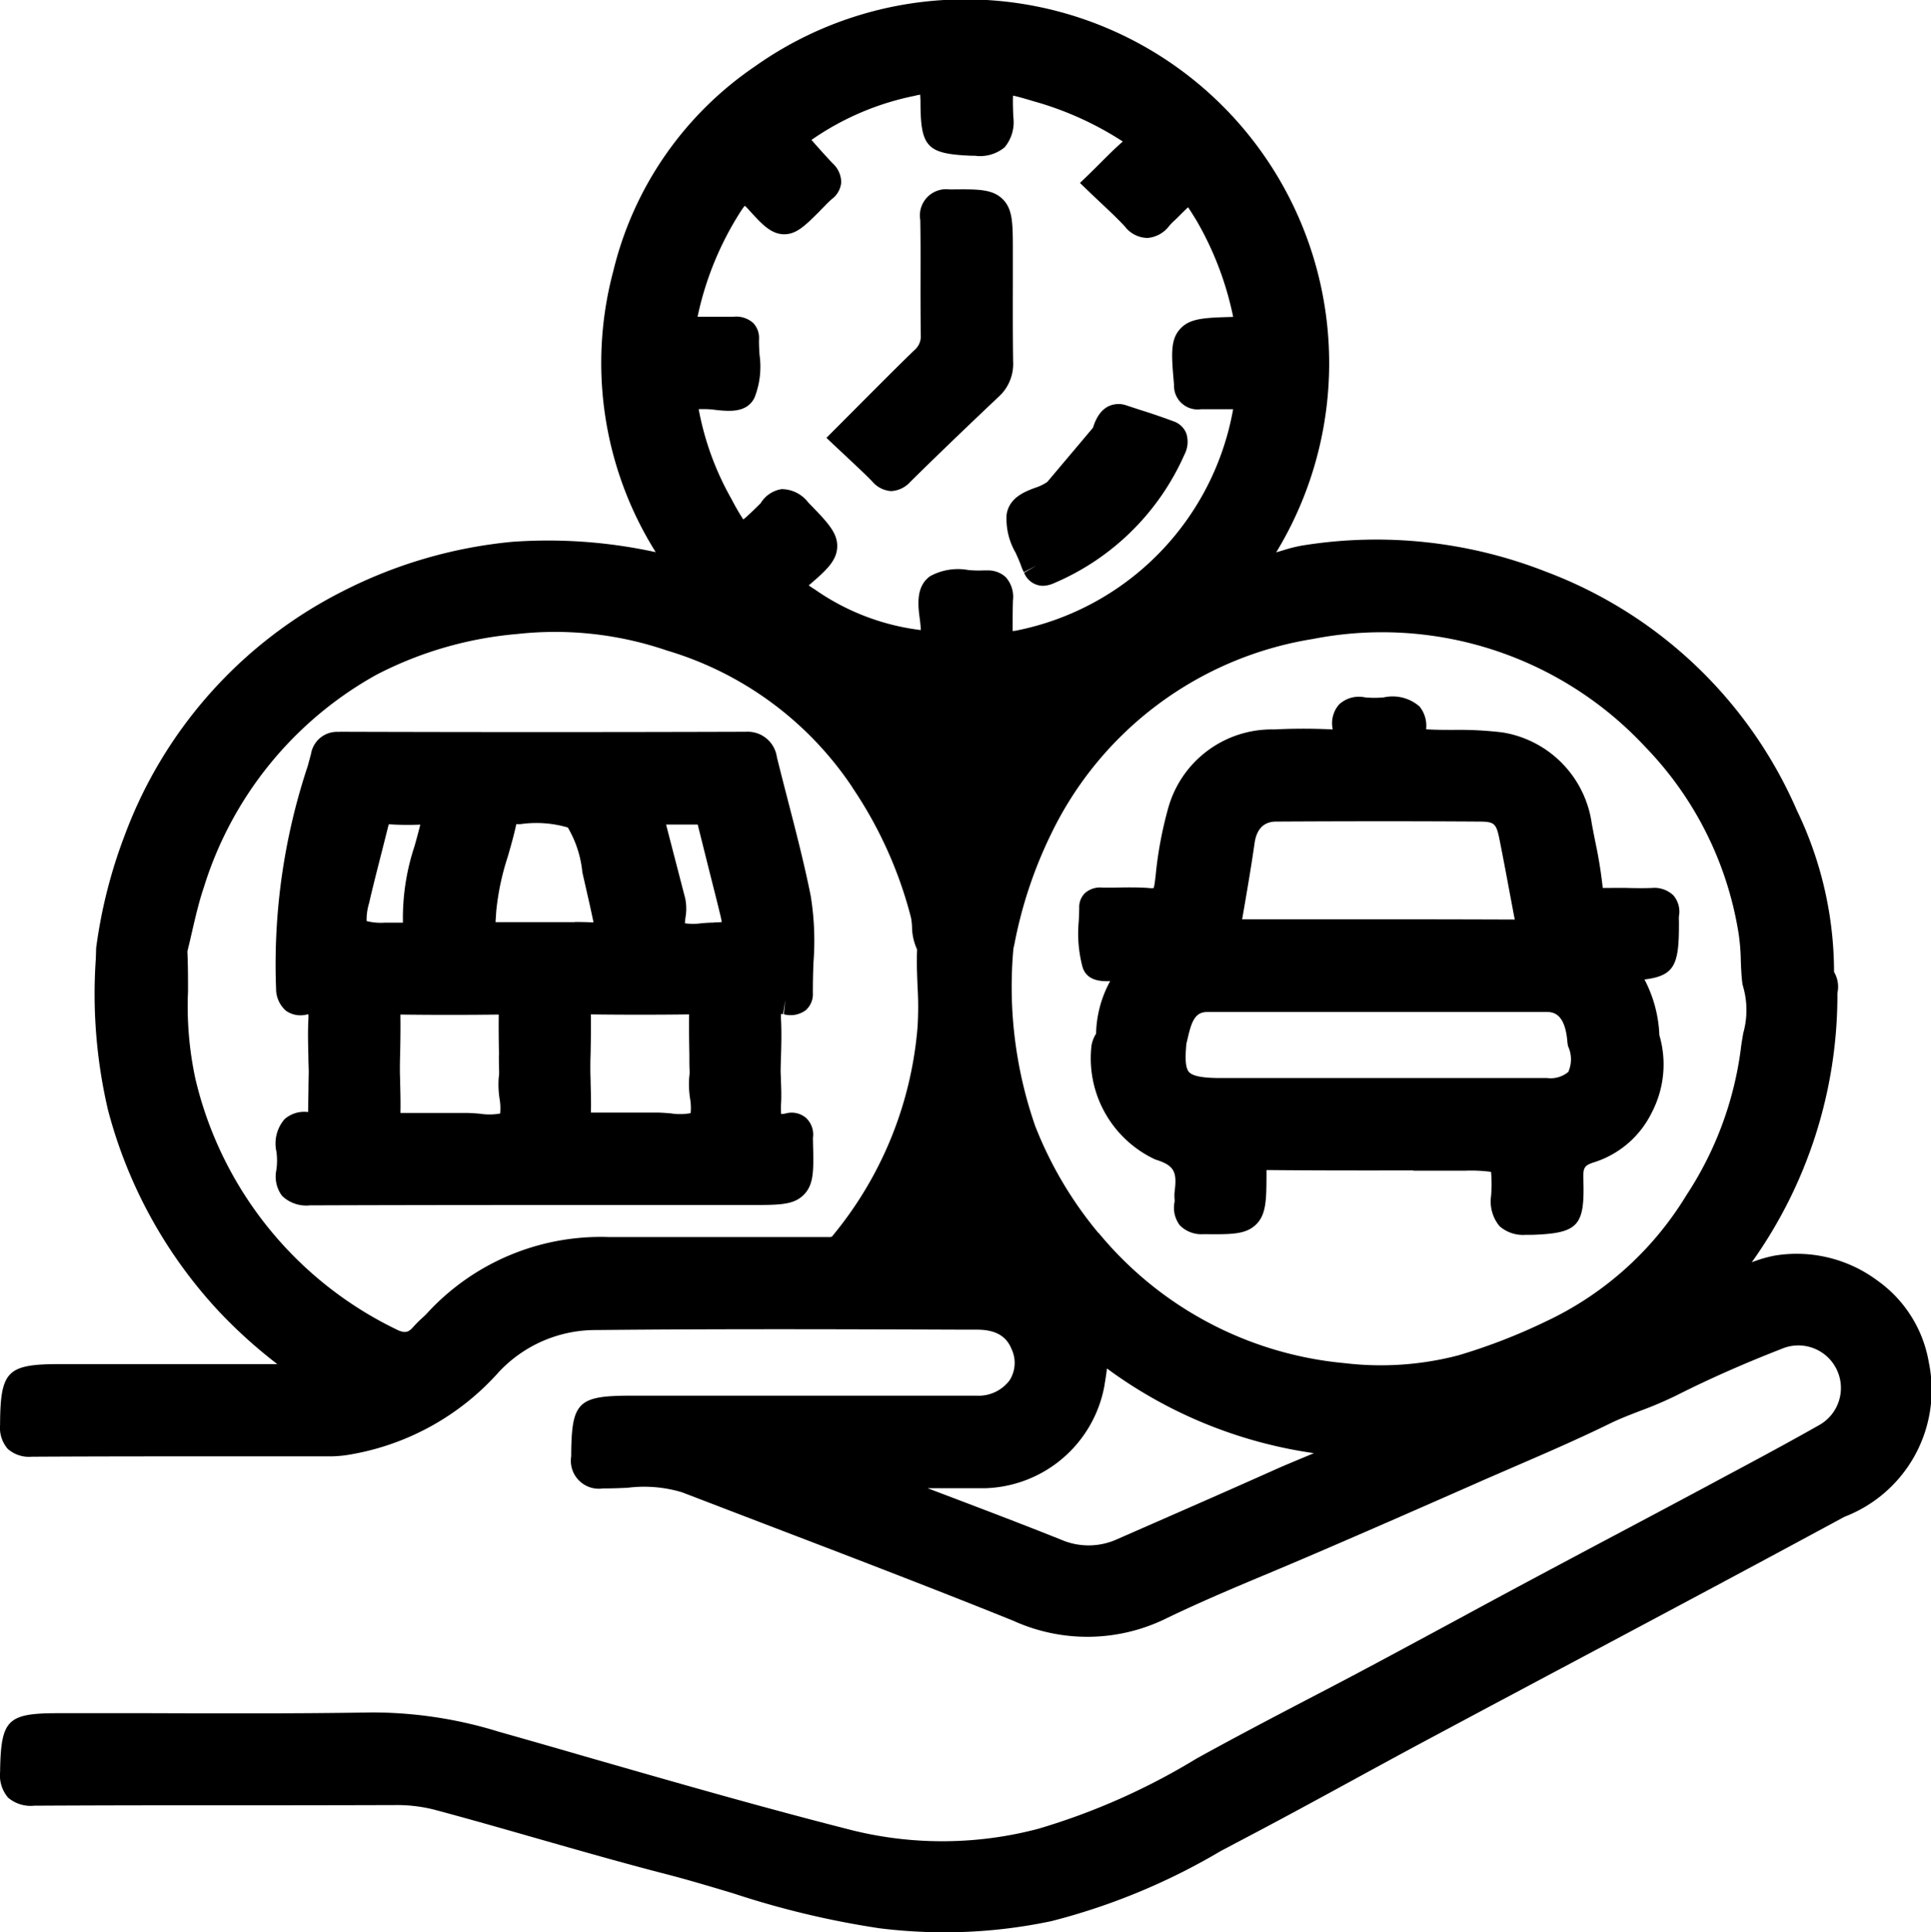 <svg xmlns="http://www.w3.org/2000/svg" xmlns:xlink="http://www.w3.org/1999/xlink" width="47.521" height="47.547" viewBox="0 0 47.521 47.547">
  <defs>
    <clipPath id="clip-path">
      <rect id="Rectangle_188" data-name="Rectangle 188" width="47.521" height="47.547" fill="none"/>
    </clipPath>
  </defs>
  <g id="Group_62" data-name="Group 62" transform="translate(0 0)">
    <g id="Group_56" data-name="Group 56" transform="translate(0 0)" clip-path="url(#clip-path)">
      <path id="Path_83" data-name="Path 83" d="M47.473,33.556A3.106,3.106,0,0,0,46.2,31.509a3.329,3.329,0,0,0-2.512-.615,3.213,3.213,0,0,0-.578.167,11.319,11.319,0,0,0,2.108-6.593c0-.018,0-.038.005-.057a.714.714,0,0,0-.088-.494,9.16,9.16,0,0,0-.913-3.973,10.916,10.916,0,0,0-6.183-5.879,11.418,11.418,0,0,0-6-.64,3.641,3.641,0,0,0-.465.117l-.167.049A8.954,8.954,0,0,0,18.564,1.644,8.5,8.5,0,0,0,15.093,6.67a8.757,8.757,0,0,0,1.044,6.917,12.4,12.4,0,0,0-3.527-.255,11.553,11.553,0,0,0-4.2,1.229,11.031,11.031,0,0,0-5.344,6,12.265,12.265,0,0,0-.7,2.766l-.008.264a12.522,12.522,0,0,0,.3,3.724,11.566,11.566,0,0,0,2.726,4.951,12.066,12.066,0,0,0,1.44,1.3H1.482c-1.3,0-1.469.163-1.48,1.451v.046a.792.792,0,0,0,.19.591.793.793,0,0,0,.591.191H.8c1.737-.01,3.474-.009,5.211-.009H8.162a3.011,3.011,0,0,0,.486-.05,6.317,6.317,0,0,0,3.628-2.025,3.261,3.261,0,0,1,2.411-1.033c3.041-.031,6.136-.02,9.127-.009h.236c.578,0,.758.27.842.472a.8.8,0,0,1-.043.769.95.95,0,0,1-.817.383q-3.056,0-6.112,0H15.543c-1.323,0-1.475.149-1.486,1.448v.042a.689.689,0,0,0,.78.793c.207,0,.412-.007.612-.017a3.238,3.238,0,0,1,1.336.112l2.03.778c2.012.769,4.091,1.564,6.121,2.382a4.4,4.4,0,0,0,3.788-.068c.816-.394,1.671-.754,2.5-1.1.293-.123.586-.247.879-.372,1.333-.57,2.651-1.148,4.219-1.838.3-.134.611-.266.917-.4.782-.338,1.592-.688,2.374-1.071.24-.118.491-.214.757-.317a9.387,9.387,0,0,0,.876-.373c.792-.4,1.644-.779,2.607-1.154a1.047,1.047,0,0,1,.9,1.888c-.782.444-1.591.876-2.373,1.294l-.4.215q-1.095.586-2.192,1.167t-2.194,1.168q-.868.464-1.733.934-1.009.545-2.02,1.087-.8.427-1.608.846c-.917.479-1.864.975-2.786,1.485A16.4,16.4,0,0,1,25.553,45,9.241,9.241,0,0,1,21,45.044c-2.23-.566-4.482-1.214-6.659-1.84q-1.033-.3-2.067-.592a10.52,10.52,0,0,0-3.132-.474c-1.829.03-3.691.024-5.492.018q-1.106,0-2.212,0c-1.249,0-1.41.155-1.435,1.384v.055a.848.848,0,0,0,.194.637.855.855,0,0,0,.647.2q2.376-.012,4.753-.009,2.064,0,4.127-.006a3.721,3.721,0,0,1,.955.111c.851.227,1.713.474,2.548.713,1.031.295,2.1.6,3.156.873.556.143,1.12.313,1.665.476a21.774,21.774,0,0,0,3.593.858,13.137,13.137,0,0,0,1.609.1,12.733,12.733,0,0,0,2.623-.275,15.862,15.862,0,0,0,4.163-1.722l.556-.294c.906-.475,1.819-.972,2.7-1.453.619-.338,1.239-.676,1.861-1.008q1.817-.972,3.637-1.939c2.166-1.153,4.406-2.345,6.6-3.533a3.344,3.344,0,0,0,2.085-3.765M20.98,19.383a10.247,10.247,0,0,1,1.437,3.188,1.375,1.375,0,0,1,.027.229,1.389,1.389,0,0,0,.126.566c-.016.313,0,.62.011.919a8.1,8.1,0,0,1,0,.981,9.225,9.225,0,0,1-2.1,5.153c-.015.019-.02.024-.163.021l-.091,0h-.72q-2.249,0-4.5,0h-.025A5.8,5.8,0,0,0,10.524,32.3c-.045.049-.094.095-.143.14a2.9,2.9,0,0,0-.208.209c-.119.136-.205.174-.436.055a9.189,9.189,0,0,1-4.925-6.142,8.439,8.439,0,0,1-.185-2.166c0-.322,0-.654-.016-.985.04-.16.077-.321.114-.482.089-.384.173-.747.293-1.1A9.039,9.039,0,0,1,9.27,16.6a9.233,9.233,0,0,1,3.464-1,8.5,8.5,0,0,1,3.679.407,8.339,8.339,0,0,1,4.567,3.372m-.794-14.2c.034-.034.068-.069.1-.1a2.466,2.466,0,0,1,.187-.182.573.573,0,0,0,.229-.409.636.636,0,0,0-.207-.465c-.178-.187-.355-.386-.525-.58a6.778,6.778,0,0,1,2.534-1.084c.063-.016.108-.025.142-.03,0,.038.007.094.007.172,0,1.123.156,1.285,1.251,1.331l.088,0a.943.943,0,0,0,.732-.208.964.964,0,0,0,.213-.749c-.006-.171-.014-.389-.006-.522.123.025.32.083.512.14l.024.007a7.967,7.967,0,0,1,2.165.982h0c-.188.164-.36.336-.542.518-.081.081-.163.163-.249.247l-.263.255.264.254c.094.09.187.178.278.263.2.189.392.368.565.557a.715.715,0,0,0,.555.279.745.745,0,0,0,.537-.3,1.546,1.546,0,0,1,.134-.136c.028-.027.056-.053.091-.089.084-.084.17-.17.236-.231.05.073.112.173.173.272l.026.041a7.868,7.868,0,0,1,.911,2.386h0c-.711.02-1.067.03-1.309.3s-.211.638-.147,1.364l0,.024a.581.581,0,0,0,.665.583c.119,0,.239,0,.358,0,.14,0,.285,0,.432,0a6.759,6.759,0,0,1-5.3,5.44.7.7,0,0,1-.126.018c0-.248,0-.5.007-.751a.723.723,0,0,0-.178-.575.639.639,0,0,0-.453-.165c-.04,0-.073,0-.095,0a2.782,2.782,0,0,1-.369-.009,1.424,1.424,0,0,0-.943.151c-.353.252-.3.712-.255,1.048.013.1.024.2.026.278a5.759,5.759,0,0,1-2.609-1c-.05-.031-.1-.063-.149-.1.427-.364.684-.6.7-.936.017-.352-.233-.61-.688-1.079l-.029-.03a.822.822,0,0,0-.652-.323.735.735,0,0,0-.514.345l-.007.007c-.13.129-.312.31-.421.394A5.675,5.675,0,0,1,18,12.277a7.083,7.083,0,0,1-.806-2.21l.078,0a2.012,2.012,0,0,1,.331.019c.327.035.775.084.965-.3a2.077,2.077,0,0,0,.123-1.061c-.008-.134-.015-.26-.012-.377a.532.532,0,0,0-.143-.4.625.625,0,0,0-.476-.155h-.37c-.174,0-.348,0-.523,0a7.762,7.762,0,0,1,1.086-2.629.877.877,0,0,1,.076-.1.9.9,0,0,1,.1.1c.311.343.536.59.853.6H19.3c.3,0,.512-.208.884-.58m7,28.881.009-.053c.018-.111.036-.224.049-.338a11.274,11.274,0,0,0,5.093,2.084l-.282.118c-.229.095-.455.189-.679.289h0c-.964.432-1.932.856-2.9,1.28l-.97.425a1.7,1.7,0,0,1-1.39.017c-1-.4-2.015-.784-3-1.158l-.285-.108h1.4a3.076,3.076,0,0,0,2.956-2.553m-.15-3.724a9.541,9.541,0,0,1-1.56-2.639,10.425,10.425,0,0,1-.535-4.366l.023-.1a10.787,10.787,0,0,1,.9-2.709,8.674,8.674,0,0,1,6.447-4.807,8.844,8.844,0,0,1,8.177,2.653,8.509,8.509,0,0,1,2.3,4.6,4.955,4.955,0,0,1,.053.647c.007.19.015.386.04.586l.022.085a2.079,2.079,0,0,1,0,1.122c-.025.142-.049.284-.065.424A8.542,8.542,0,0,1,41.5,29.413a8.04,8.04,0,0,1-3.479,3.114,14.219,14.219,0,0,1-2.133.824,7.542,7.542,0,0,1-2.795.192,8.9,8.9,0,0,1-6.059-3.208m-3.894-7.1Z" transform="translate(0 0)" />
      <path id="Path_84" data-name="Path 84" d="M120.545,84.215h1.26a3.737,3.737,0,0,1,.649.029,3.386,3.386,0,0,1,0,.6.952.952,0,0,0,.209.736.871.871,0,0,0,.645.213l.1,0,.077,0c1.115-.042,1.277-.22,1.241-1.355-.009-.308.02-.353.286-.437a2.381,2.381,0,0,0,1.4-1.222,2.556,2.556,0,0,0,.184-1.9,3.2,3.2,0,0,0-.366-1.369c.742-.091.849-.366.848-1.353,0-.03,0-.059,0-.089a.706.706,0,0,1,0-.112.617.617,0,0,0-.136-.515.677.677,0,0,0-.536-.183c-.193.007-.385.005-.578,0s-.394,0-.591,0h-.034a11.258,11.258,0,0,0-.186-1.149c-.029-.145-.057-.29-.084-.434a2.644,2.644,0,0,0-2.2-2.245,8.928,8.928,0,0,0-1.2-.062c-.233,0-.454,0-.677-.015a.754.754,0,0,0-.163-.562,1.009,1.009,0,0,0-.877-.223,2.4,2.4,0,0,1-.464,0,.716.716,0,0,0-.637.174.7.7,0,0,0-.156.615,14.182,14.182,0,0,0-1.445,0,2.645,2.645,0,0,0-2.614,1.969,9.56,9.56,0,0,0-.3,1.628l-.021.169c-.012.093-.028.131-.026.136a.383.383,0,0,1-.121,0c-.291-.021-.581-.015-.861-.009l-.241,0h-.032a.563.563,0,0,0-.433.13.479.479,0,0,0-.146.357c0,.11-.006.222-.011.335A3.208,3.208,0,0,0,112.4,79.2c.1.335.434.362.681.35a2.811,2.811,0,0,0-.347,1.294.787.787,0,0,0-.113.295,2.746,2.746,0,0,0,1.569,2.8c.483.148.538.313.476.8a1.055,1.055,0,0,0,0,.182.367.367,0,0,1,0,.06.712.712,0,0,0,.131.58.746.746,0,0,0,.581.216h.04c.649.006,1,.009,1.254-.239s.255-.619.256-1.284c0-.022,0-.04,0-.055h.043c1.192.012,2.4.011,3.575.009m3.822-2.434a.678.678,0,0,1-.536.161q-2.927,0-5.853,0h-2.2c-.421,0-.668-.048-.757-.147s-.1-.324-.065-.7c.011-.043.021-.086.031-.128.023-.1.046-.193.076-.287.1-.3.234-.364.422-.364h2.1q3.108,0,6.216,0c.156,0,.48,0,.533.766l.015.079a.761.761,0,0,1,.009.621m-8.031-3.742.052-.3c.093-.542.18-1.053.254-1.574h0c.05-.353.228-.533.529-.535,1.917-.01,3.5-.01,4.973,0,.406,0,.446.037.53.46.09.45.174.9.258,1.351l.113.6q-1.876-.007-3.756-.006h-2.954Z" transform="translate(-85.76 -55.408)" />
      <path id="Path_85" data-name="Path 85" d="M30.177,76.192a.648.648,0,0,0-.693.54l-.079.294a15.458,15.458,0,0,0-.781,5.484.718.718,0,0,0,.244.544.623.623,0,0,0,.508.093l.043-.007a1.24,1.24,0,0,1,0,.131c-.016.308-.007.616,0,.914,0,.123.007.247.009.37l-.006.3c0,.23-.009.461-.009.691a.734.734,0,0,0-.58.175.912.912,0,0,0-.2.8,1.651,1.651,0,0,1,0,.439.8.8,0,0,0,.136.646.856.856,0,0,0,.686.236h.012c2.824-.01,5.695-.01,8.473-.009h2.383c.694,0,1.042,0,1.292-.256s.24-.606.222-1.3v-.033a.649.649,0,0,1,0-.074.554.554,0,0,0-.175-.483.544.544,0,0,0-.486-.109.712.712,0,0,1-.122.017,2.237,2.237,0,0,1,0-.3c.008-.182,0-.361-.006-.534,0-.073-.006-.146-.007-.206,0-.127.005-.253.009-.38.008-.3.017-.6,0-.91a1.268,1.268,0,0,1,0-.134l.051.006.057-.35-.038.353a.629.629,0,0,0,.539-.1.527.527,0,0,0,.175-.428c0-.244.005-.488.015-.746a6.9,6.9,0,0,0-.07-1.652c-.159-.787-.362-1.574-.559-2.334-.092-.357-.184-.714-.272-1.071a.725.725,0,0,0-.759-.621h0c-3.21.01-6.481.011-10,0Zm1.86,2.794a5.619,5.619,0,0,0-.291,1.9c-.09,0-.177,0-.261,0l-.151,0h-.041a1.422,1.422,0,0,1-.441-.04,1.422,1.422,0,0,1,.062-.444c.1-.44.215-.879.326-1.317l.144-.571a.5.5,0,0,1,.015-.049h.009a7.155,7.155,0,0,0,.765.008c-.042.172-.089.343-.137.514m2.071,5.157q0,.2.006.4l0,.045c0,.041-.006.082-.011.124a2.314,2.314,0,0,0,.021.5,1.346,1.346,0,0,1,.015.369,1.451,1.451,0,0,1-.485.006c-.117-.01-.239-.02-.356-.02h-.018c-.219,0-.439,0-.659,0-.312,0-.624,0-.936,0,.006-.239,0-.477-.006-.707,0-.1-.006-.206-.007-.309,0-.14,0-.28.006-.421.006-.322.012-.654.006-.984.8.01,1.618.01,2.421,0-.005.333,0,.668.006.992m1.866-3.266c-.124,0-.247,0-.369,0s-.241,0-.361,0h-.3c-.221,0-.443,0-.664,0-.1,0-.184,0-.256,0,0-.049.006-.1.009-.156l.006-.1a6.267,6.267,0,0,1,.285-1.355c.074-.256.15-.521.21-.8l.068,0h.029a2.751,2.751,0,0,1,1.171.082,2.693,2.693,0,0,1,.358,1.106l.089.391c.064.279.128.559.185.839-.154-.008-.308-.011-.46-.011m.392,2.274c.8.01,1.618.01,2.421,0-.005.333,0,.668.006.992,0,.134,0,.268.006.4l0,.045c0,.041-.006.082-.011.124a2.344,2.344,0,0,0,.021.5,1.358,1.358,0,0,1,.015.369,1.444,1.444,0,0,1-.485.006c-.117-.01-.239-.02-.356-.02h-.018c-.219,0-.439,0-.659,0-.312,0-.624,0-.936,0,.006-.239,0-.477-.007-.707,0-.1-.005-.206-.007-.309,0-.138,0-.275.006-.413.006-.324.012-.659.006-.992M39.4,80.884c-.105,0-.208.008-.314.017a1.454,1.454,0,0,1-.4,0c0-.042.008-.1.014-.147a1.247,1.247,0,0,0-.008-.469c-.135-.519-.269-1.037-.408-1.573l-.062-.241c.264,0,.518,0,.778,0,.1.4.2.8.3,1.2.087.343.174.685.257,1.029.019.078.029.133.035.171a1.6,1.6,0,0,1-.185.007" transform="translate(-21.83 -58.182)" />
      <path id="Path_86" data-name="Path 86" d="M86.574,26.327c.211.2.41.38.6.578a.662.662,0,0,0,.455.231h.009a.68.68,0,0,0,.472-.233c.685-.674,1.414-1.375,2.166-2.085a1.087,1.087,0,0,0,.36-.859c-.01-.65-.008-1.312-.007-1.953v-.772c0-.688,0-1.034-.252-1.283s-.611-.245-1.266-.238h-.04a.646.646,0,0,0-.72.754c.008.471.007.941.006,1.412s0,.944.006,1.415a.445.445,0,0,1-.16.376c-.459.445-.9.891-1.372,1.363l-.79.793.265.25c.089.084.179.167.269.251" transform="translate(-65.703 -15.052)" />
      <path id="Path_87" data-name="Path 87" d="M105.772,43.985a1.138,1.138,0,0,1-.3.144c-.266.1-.631.243-.7.651a1.663,1.663,0,0,0,.221.947c.048.107.094.208.127.3a1.356,1.356,0,0,0,.075.178l.314-.164-.307.178a.506.506,0,0,0,.457.322.692.692,0,0,0,.273-.063,6.126,6.126,0,0,0,3.216-3.167.674.674,0,0,0,.042-.53.518.518,0,0,0-.3-.284c-.282-.105-.56-.2-.855-.292l-.356-.117-.082-.017c-.337-.03-.572.166-.7.58" transform="translate(-79.999 -32.126)" />
    </g>
  </g>
</svg>
